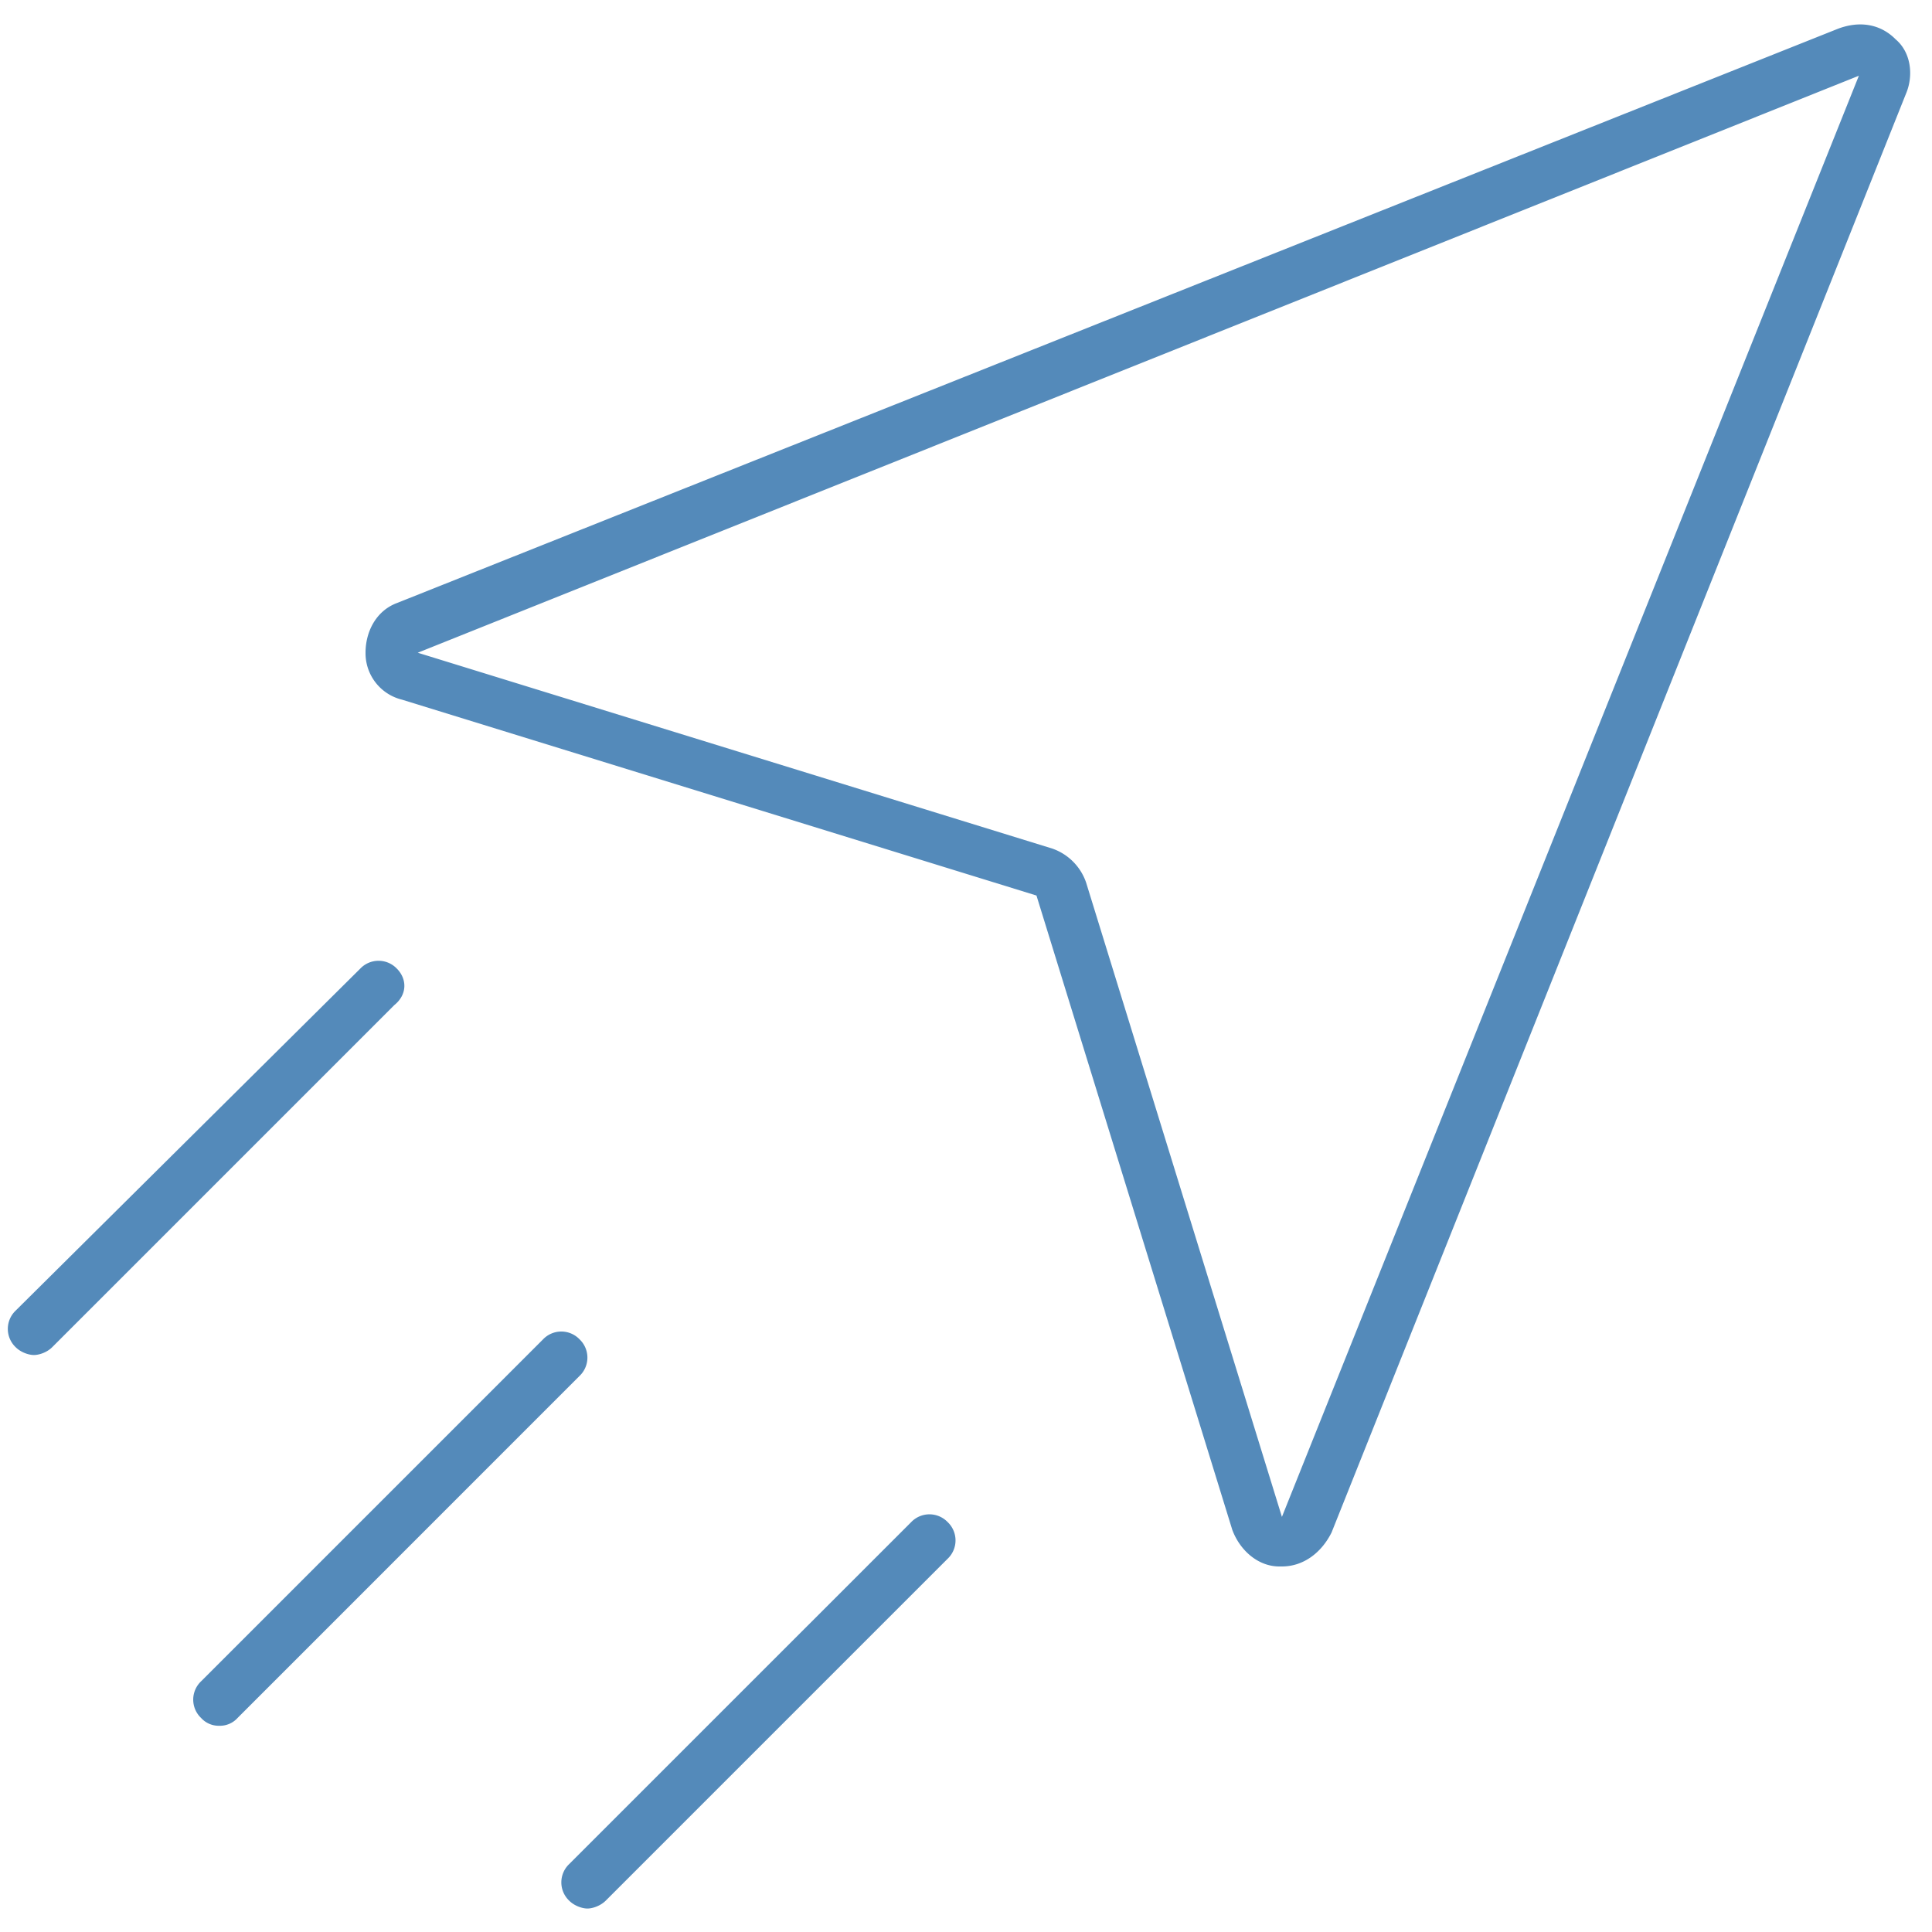 <svg xmlns="http://www.w3.org/2000/svg" width="40" height="40" viewBox="0 0 40 40">
    <g fill="#548ABA" fill-rule="nonzero">
        <path d="M39.243.81c-.324-.324-.757-.378-1.189-.215L8.216 12.486c-.432.163-.648.595-.648 1.028a.99.99 0 0 0 .756.972l13.135 4.055 4.055 13.135c.162.432.54.756.972.756h.055c.432 0 .81-.27 1.027-.702L39.459 1.946c.163-.378.109-.865-.216-1.135zM26.541 31.406L22.486 18.27a1.134 1.134 0 0 0-.702-.702L8.649 13.514 38.486 1.568 26.541 31.405zM4.54 35.73a.49.49 0 0 0 .379-.162L12 28.486a.523.523 0 0 0 0-.756.523.523 0 0 0-.757 0l-7.08 7.08a.523.523 0 0 0 0 .758.49.49 0 0 0 .378.162zM8.216 20.054a.523.523 0 0 0-.757 0L.324 27.135a.523.523 0 0 0 0 .757c.108.108.27.162.379.162.108 0 .27-.054.378-.162l7.081-7.081c.27-.216.27-.54.054-.757zM11.784 39.351c.108.108.27.163.378.163.108 0 .27-.055.379-.163l7.08-7.08a.523.523 0 0 0 0-.757.523.523 0 0 0-.756 0l-7.081 7.08a.523.523 0 0 0 0 .757z"/>
    </g>
</svg>

